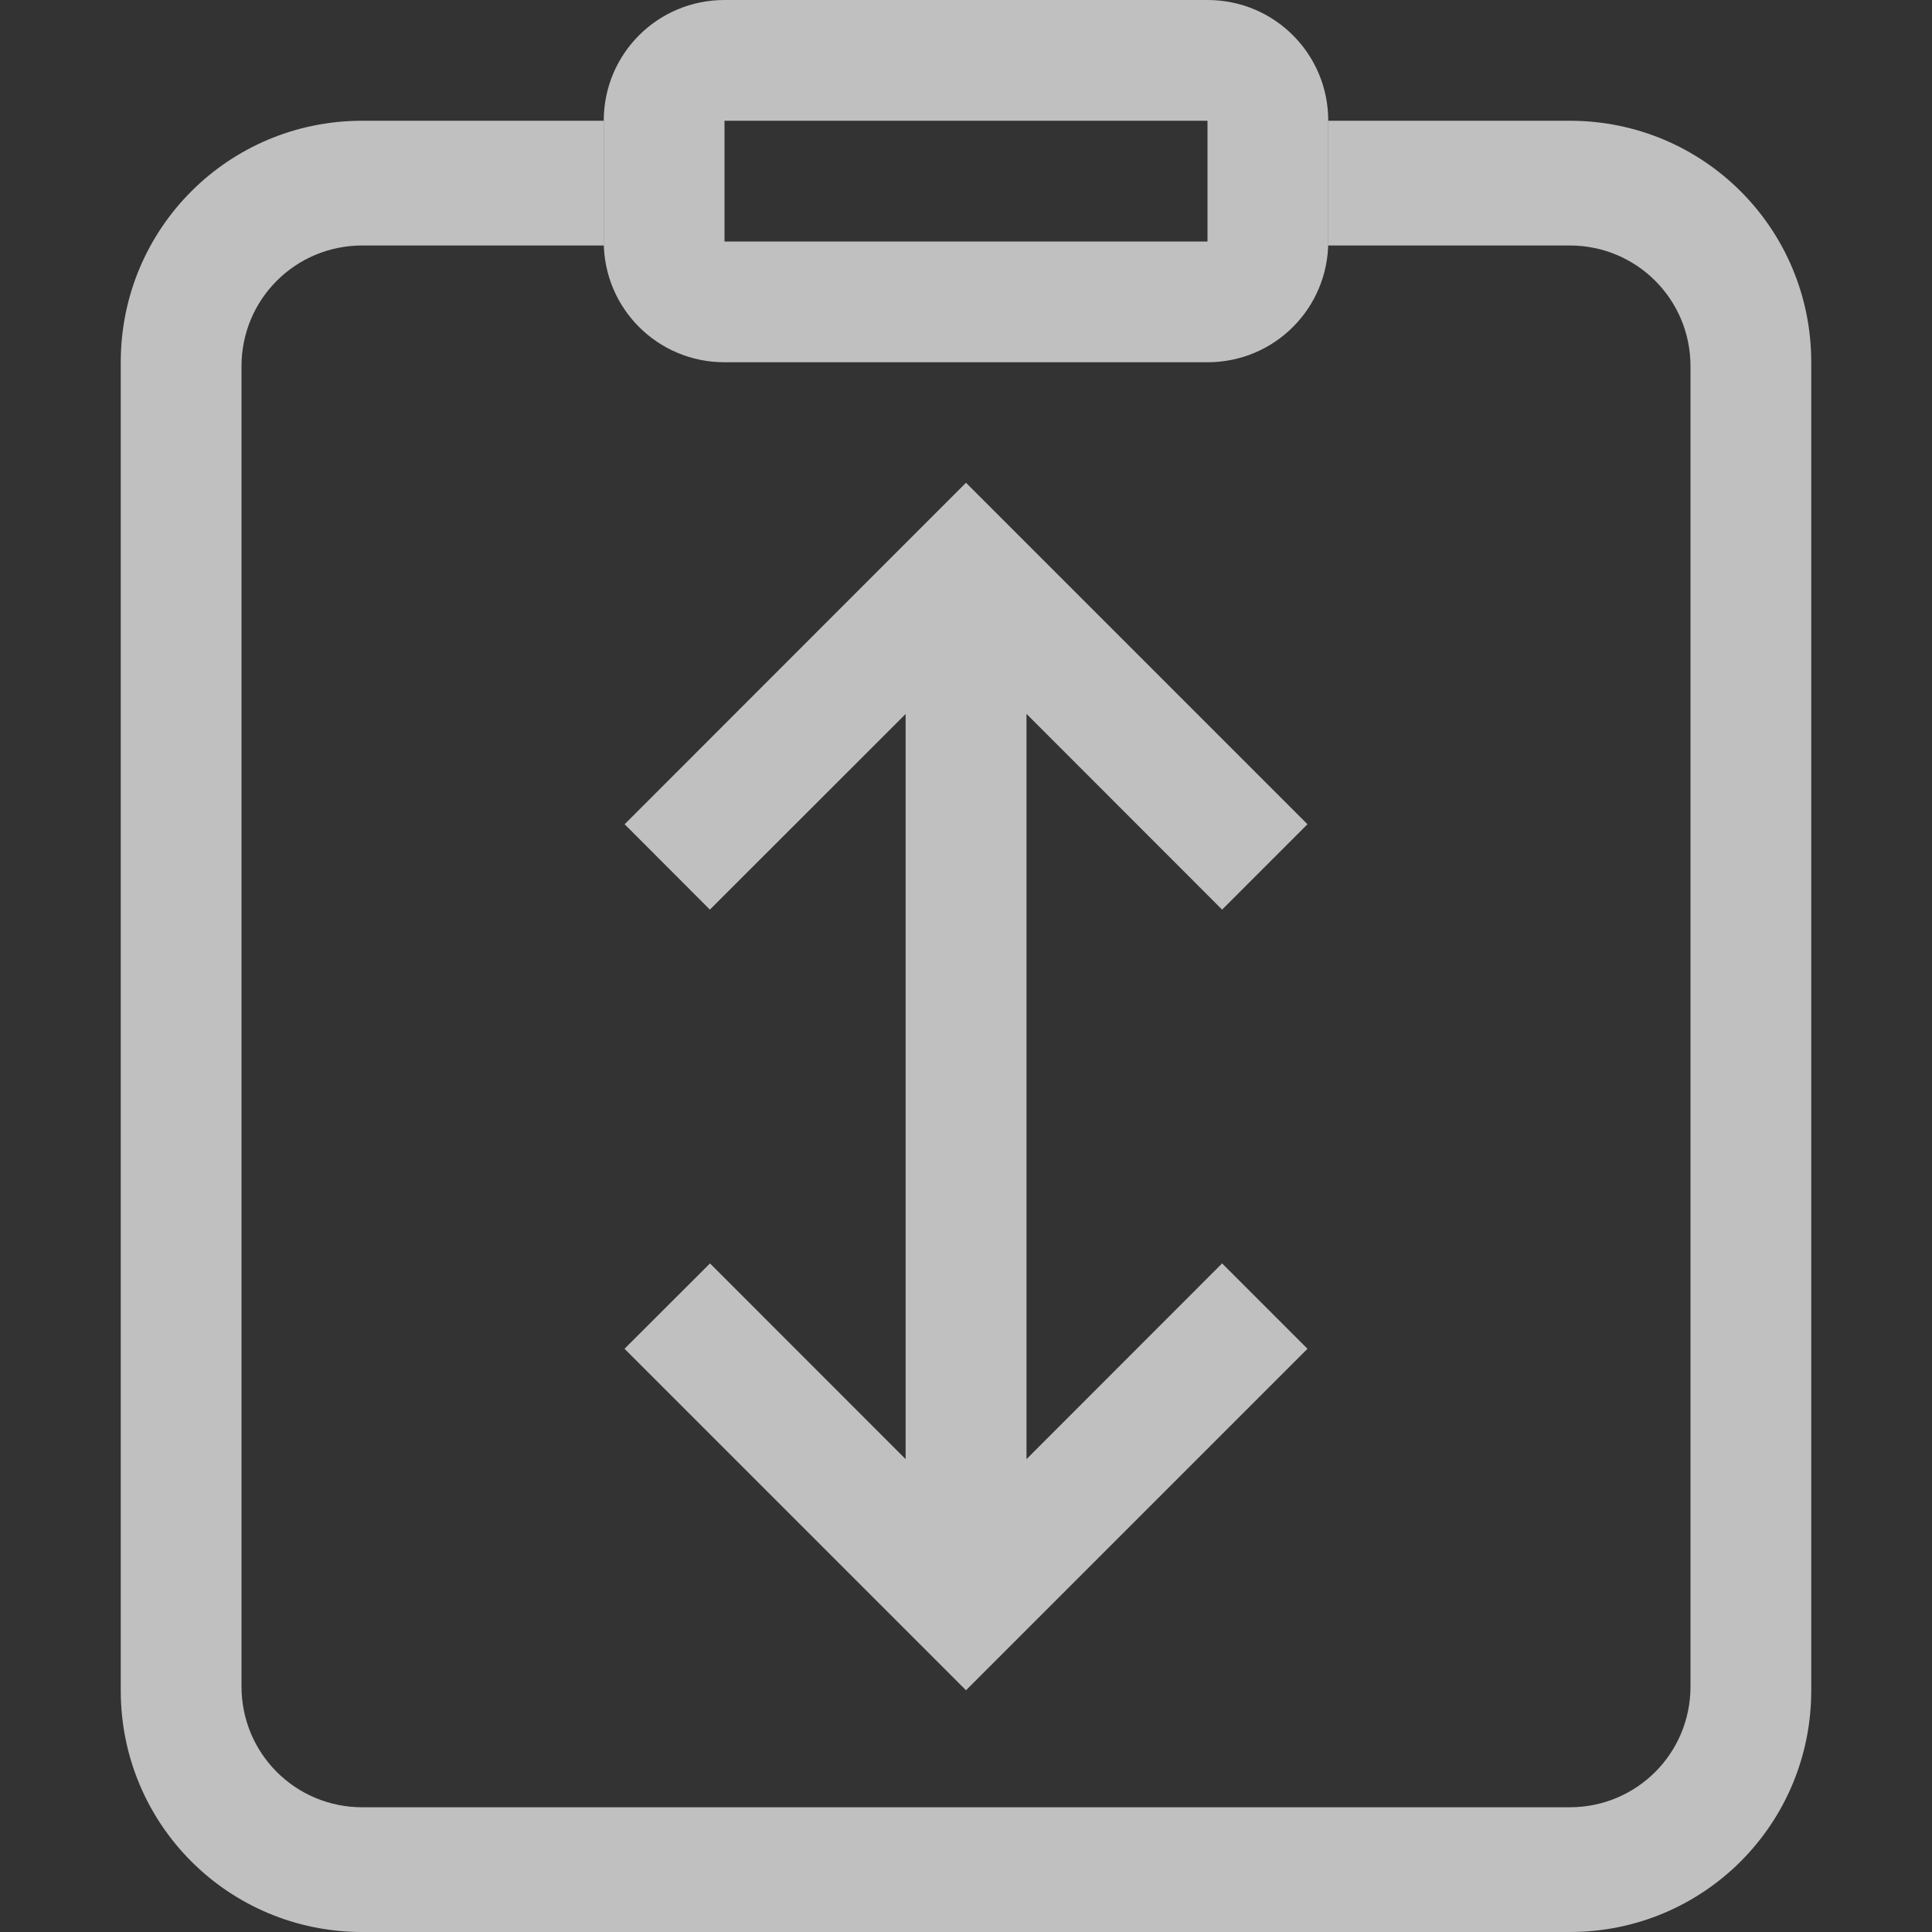<svg xmlns="http://www.w3.org/2000/svg" width="16" height="16">
    <rect width="100%" height="100%" fill="#333333" stroke="none"/>
    <path fill="#fdfdfd" d="M3 1c-1.108 0-2 .892-2 2v11c0 1.108.892 2 2 2h10c1.108 0 2-.892 2-2V3c0-1.108-.892-2-2-2h-2v1l-.002.033H13c.554 0 1 .446 1 1v10.934c0 .554-.446 1-1 1H3c-.554 0-1-.446-1-1V3.033c0-.554.446-1 1-1h2.002L5 2V1H3z" opacity=".7"/>
    <path fill="#fdfdfd" d="M6 0c-.554 0-1 .446-1 1v1c0 .554.446 1 1 1h4c.554 0 1-.446 1-1V1c0-.554-.446-1-1-1zm0 1h4v1H6z" opacity=".7"/>
    <path d="m53.07 571.362-.707.707-2.12 2.121.706.707 1.621-1.62v6.171l-1.62-1.621-.708.707 2.121 2.121.707.707.707-.707 2.121-2.121-.707-.707-1.62 1.621v-6.172l1.62 1.621.707-.707z" style="fill:#fdfdfd;fill-opacity:.7;stroke-width:1;stroke-linecap:round;stroke-linejoin:round;paint-order:stroke fill markers;stop-color:#000" transform="translate(-45.07 -567.364)"/>
</svg>
